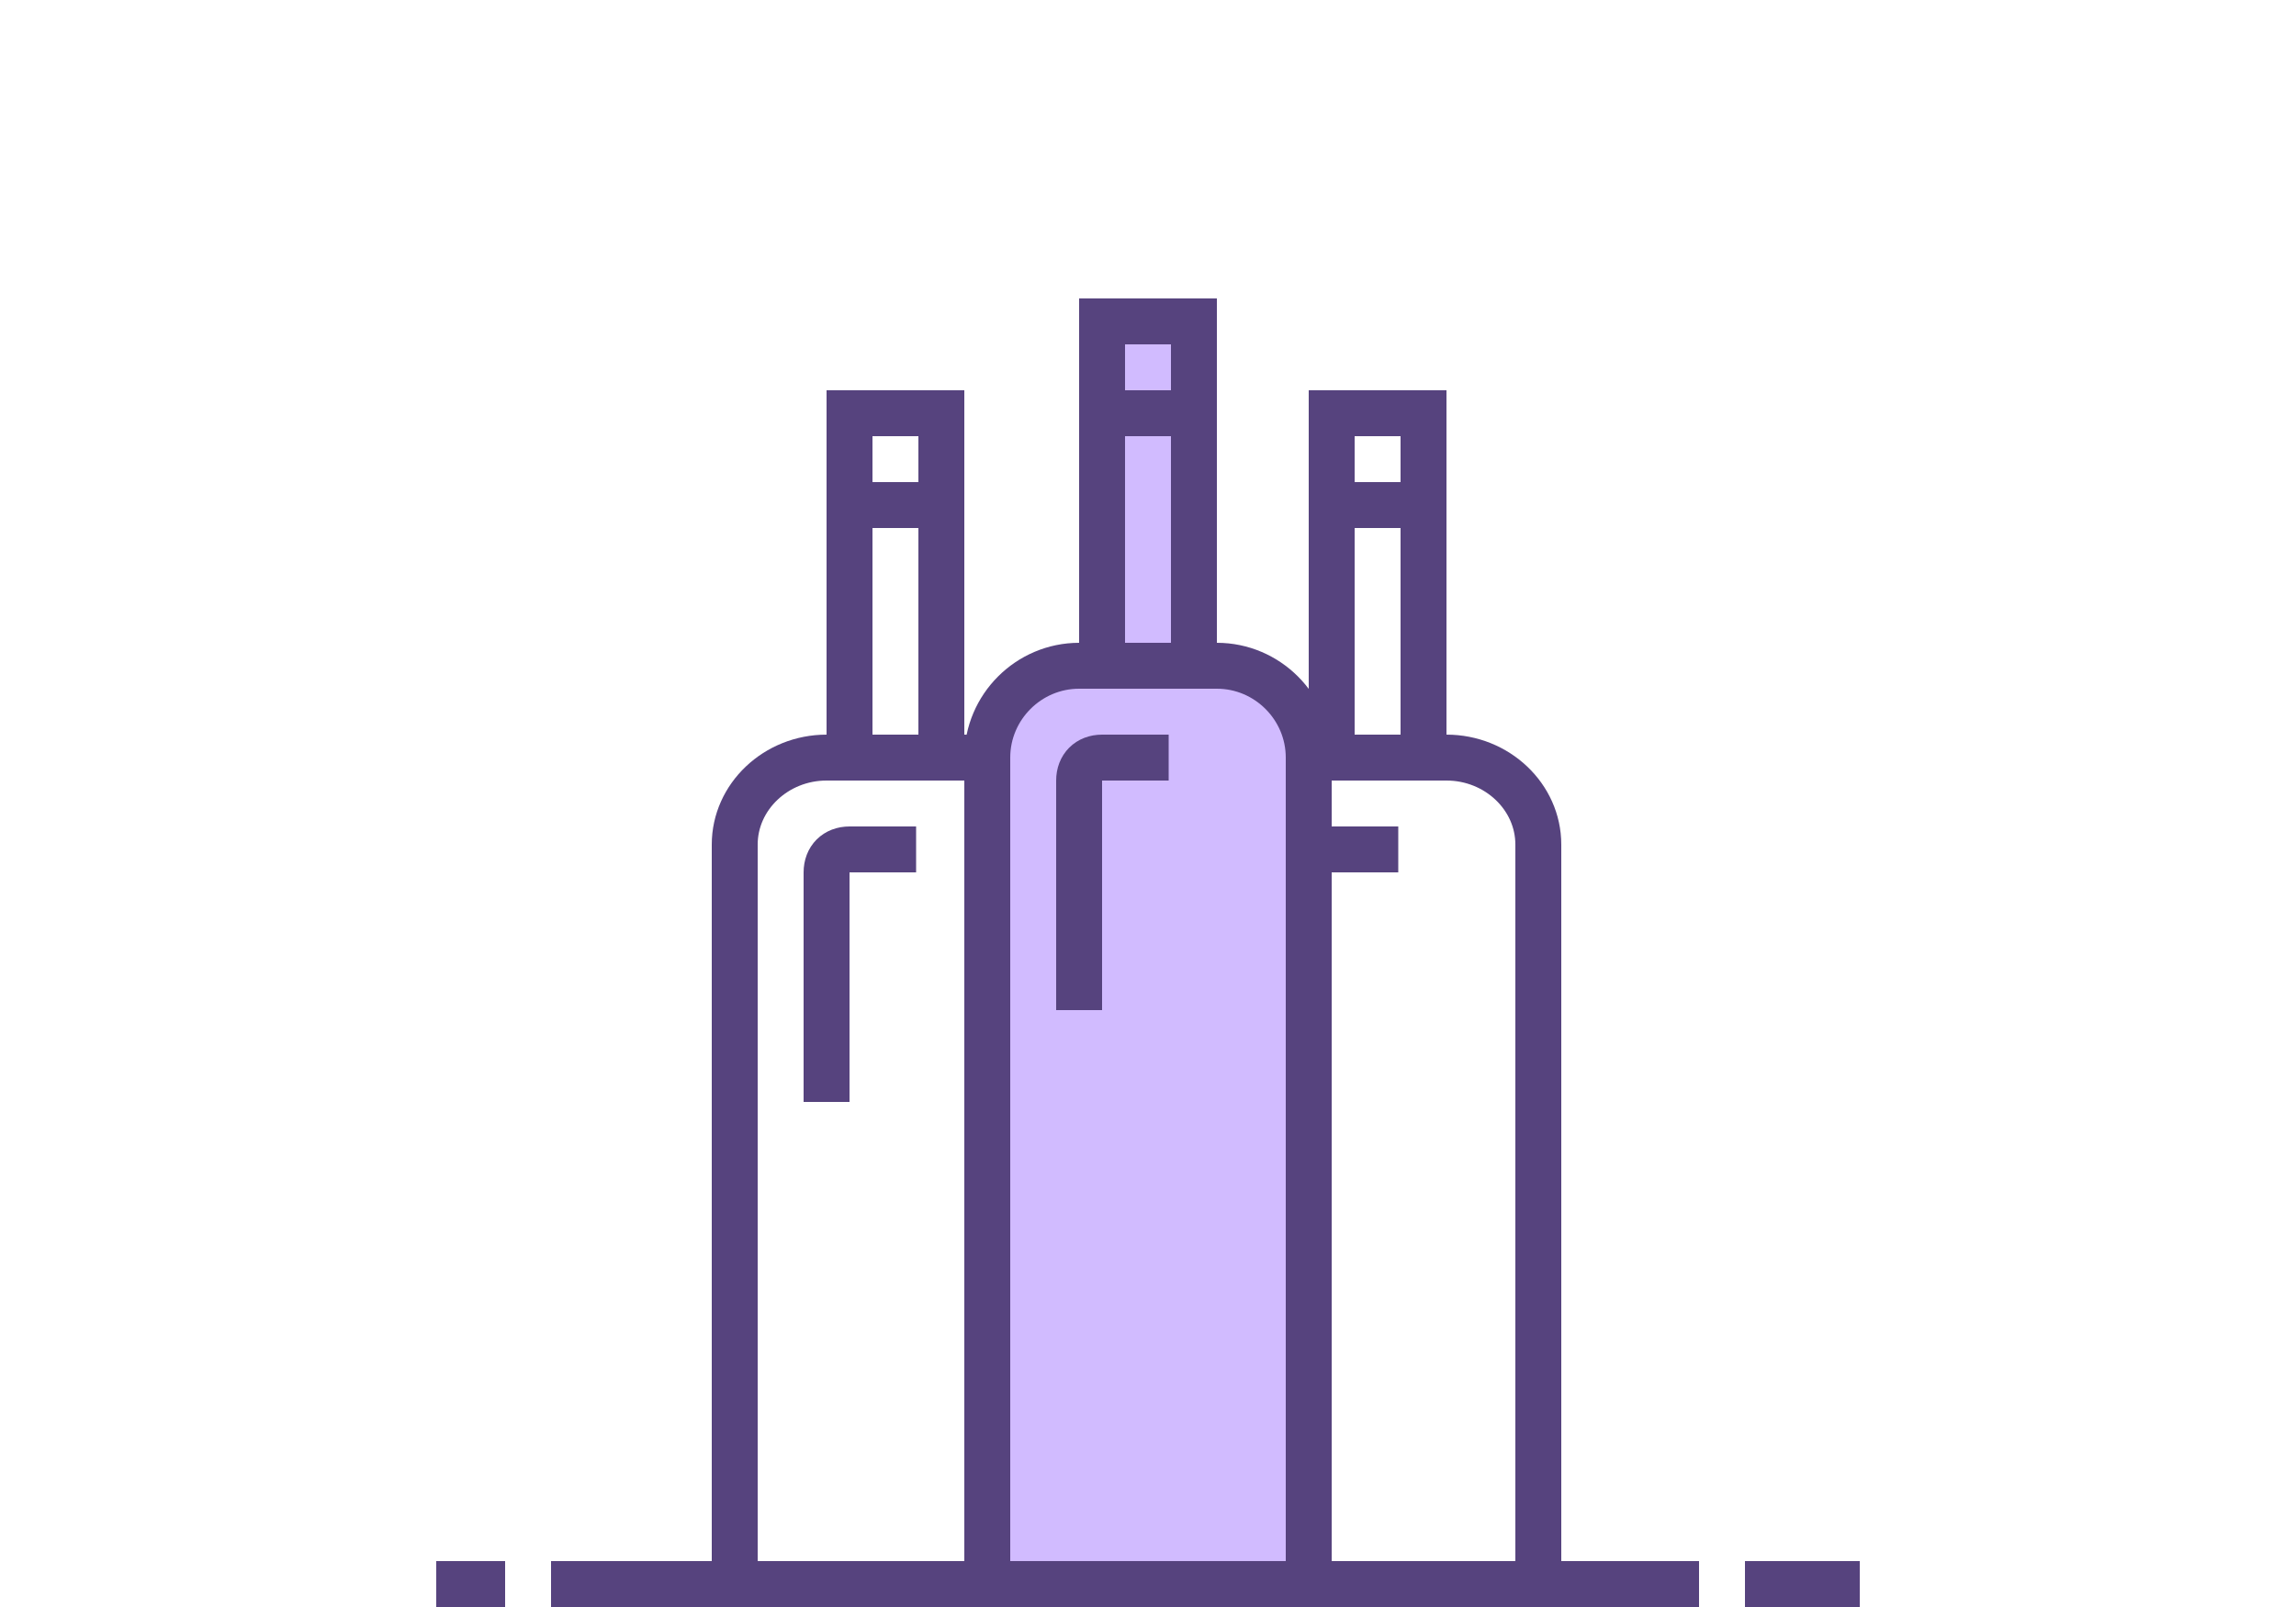 <svg width="100" height="70" viewBox="0 0 100 70" fill="none" xmlns="http://www.w3.org/2000/svg">
    <path fill-rule="evenodd" clip-rule="evenodd"
          d="M96.774 70C98.859 64.472 100 58.477 100 52.215C100 24.482 77.614 2 50 2C22.386 2 0 24.482 0 52.215C0 58.477 1.141 64.472 3.226 70H96.774Z"
          />
    <path d="M46 69H32V36.789C32 34.705 33.8 33 36 33H42C44.2 33 46 34.705 46 36.789V69Z" stroke="#56437E"
          stroke-width="2" stroke-miterlimit="10"/>
    <path d="M36 48V38C36 37.4 36.4 37 37 37H39.9" stroke="#56437E" stroke-width="2" stroke-miterlimit="10"/>
    <path d="M41 18H37V33H41V18Z" stroke="#56437E" stroke-width="2" stroke-miterlimit="10"/>
    <path d="M37 22H41" stroke="#56437E" stroke-width="2" stroke-miterlimit="10"/>
    <path d="M67 69H53V36.789C53 34.705 54.8 33 57 33H63C65.2 33 67 34.705 67 36.789V69Z" stroke="#56437E"
          stroke-width="2" stroke-miterlimit="10"/>
    <path d="M57 48V38C57 37.4 57.4 37 58 37H60.9" stroke="#56437E" stroke-width="2" stroke-miterlimit="10"/>
    <path d="M62 18H58V33H62V18Z" stroke="#56437E" stroke-width="2" stroke-miterlimit="10"/>
    <path d="M58 22H62" stroke="#56437E" stroke-width="2" stroke-miterlimit="10"/>
    <path d="M57 69H43V33C43 30.8 44.8 29 47 29H53C55.2 29 57 30.8 57 33V69Z" fill="#D1BBFF" stroke="#56437E"
          stroke-width="2" stroke-miterlimit="10"/>
    <path d="M47 44V34C47 33.4 47.4 33 48 33H50.9" fill="#D1BBFF"/>
    <path d="M47 44V34C47 33.4 47.4 33 48 33H50.9" stroke="#56437E" stroke-width="2" stroke-miterlimit="10"/>
    <path d="M52 14H48V29H52V14Z" fill="#D1BBFF" stroke="#56437E" stroke-width="2" stroke-miterlimit="10"/>
    <path d="M48 18H52" stroke="#56437E" stroke-width="2" stroke-miterlimit="10"/>
    <path d="M76 69H81" stroke="#56437E" stroke-width="2" stroke-miterlimit="10"/>
    <path d="M24 69H74" stroke="#56437E" stroke-width="2" stroke-miterlimit="10"/>
    <path d="M19 69H22" stroke="#56437E" stroke-width="2" stroke-miterlimit="10"/>
</svg>
